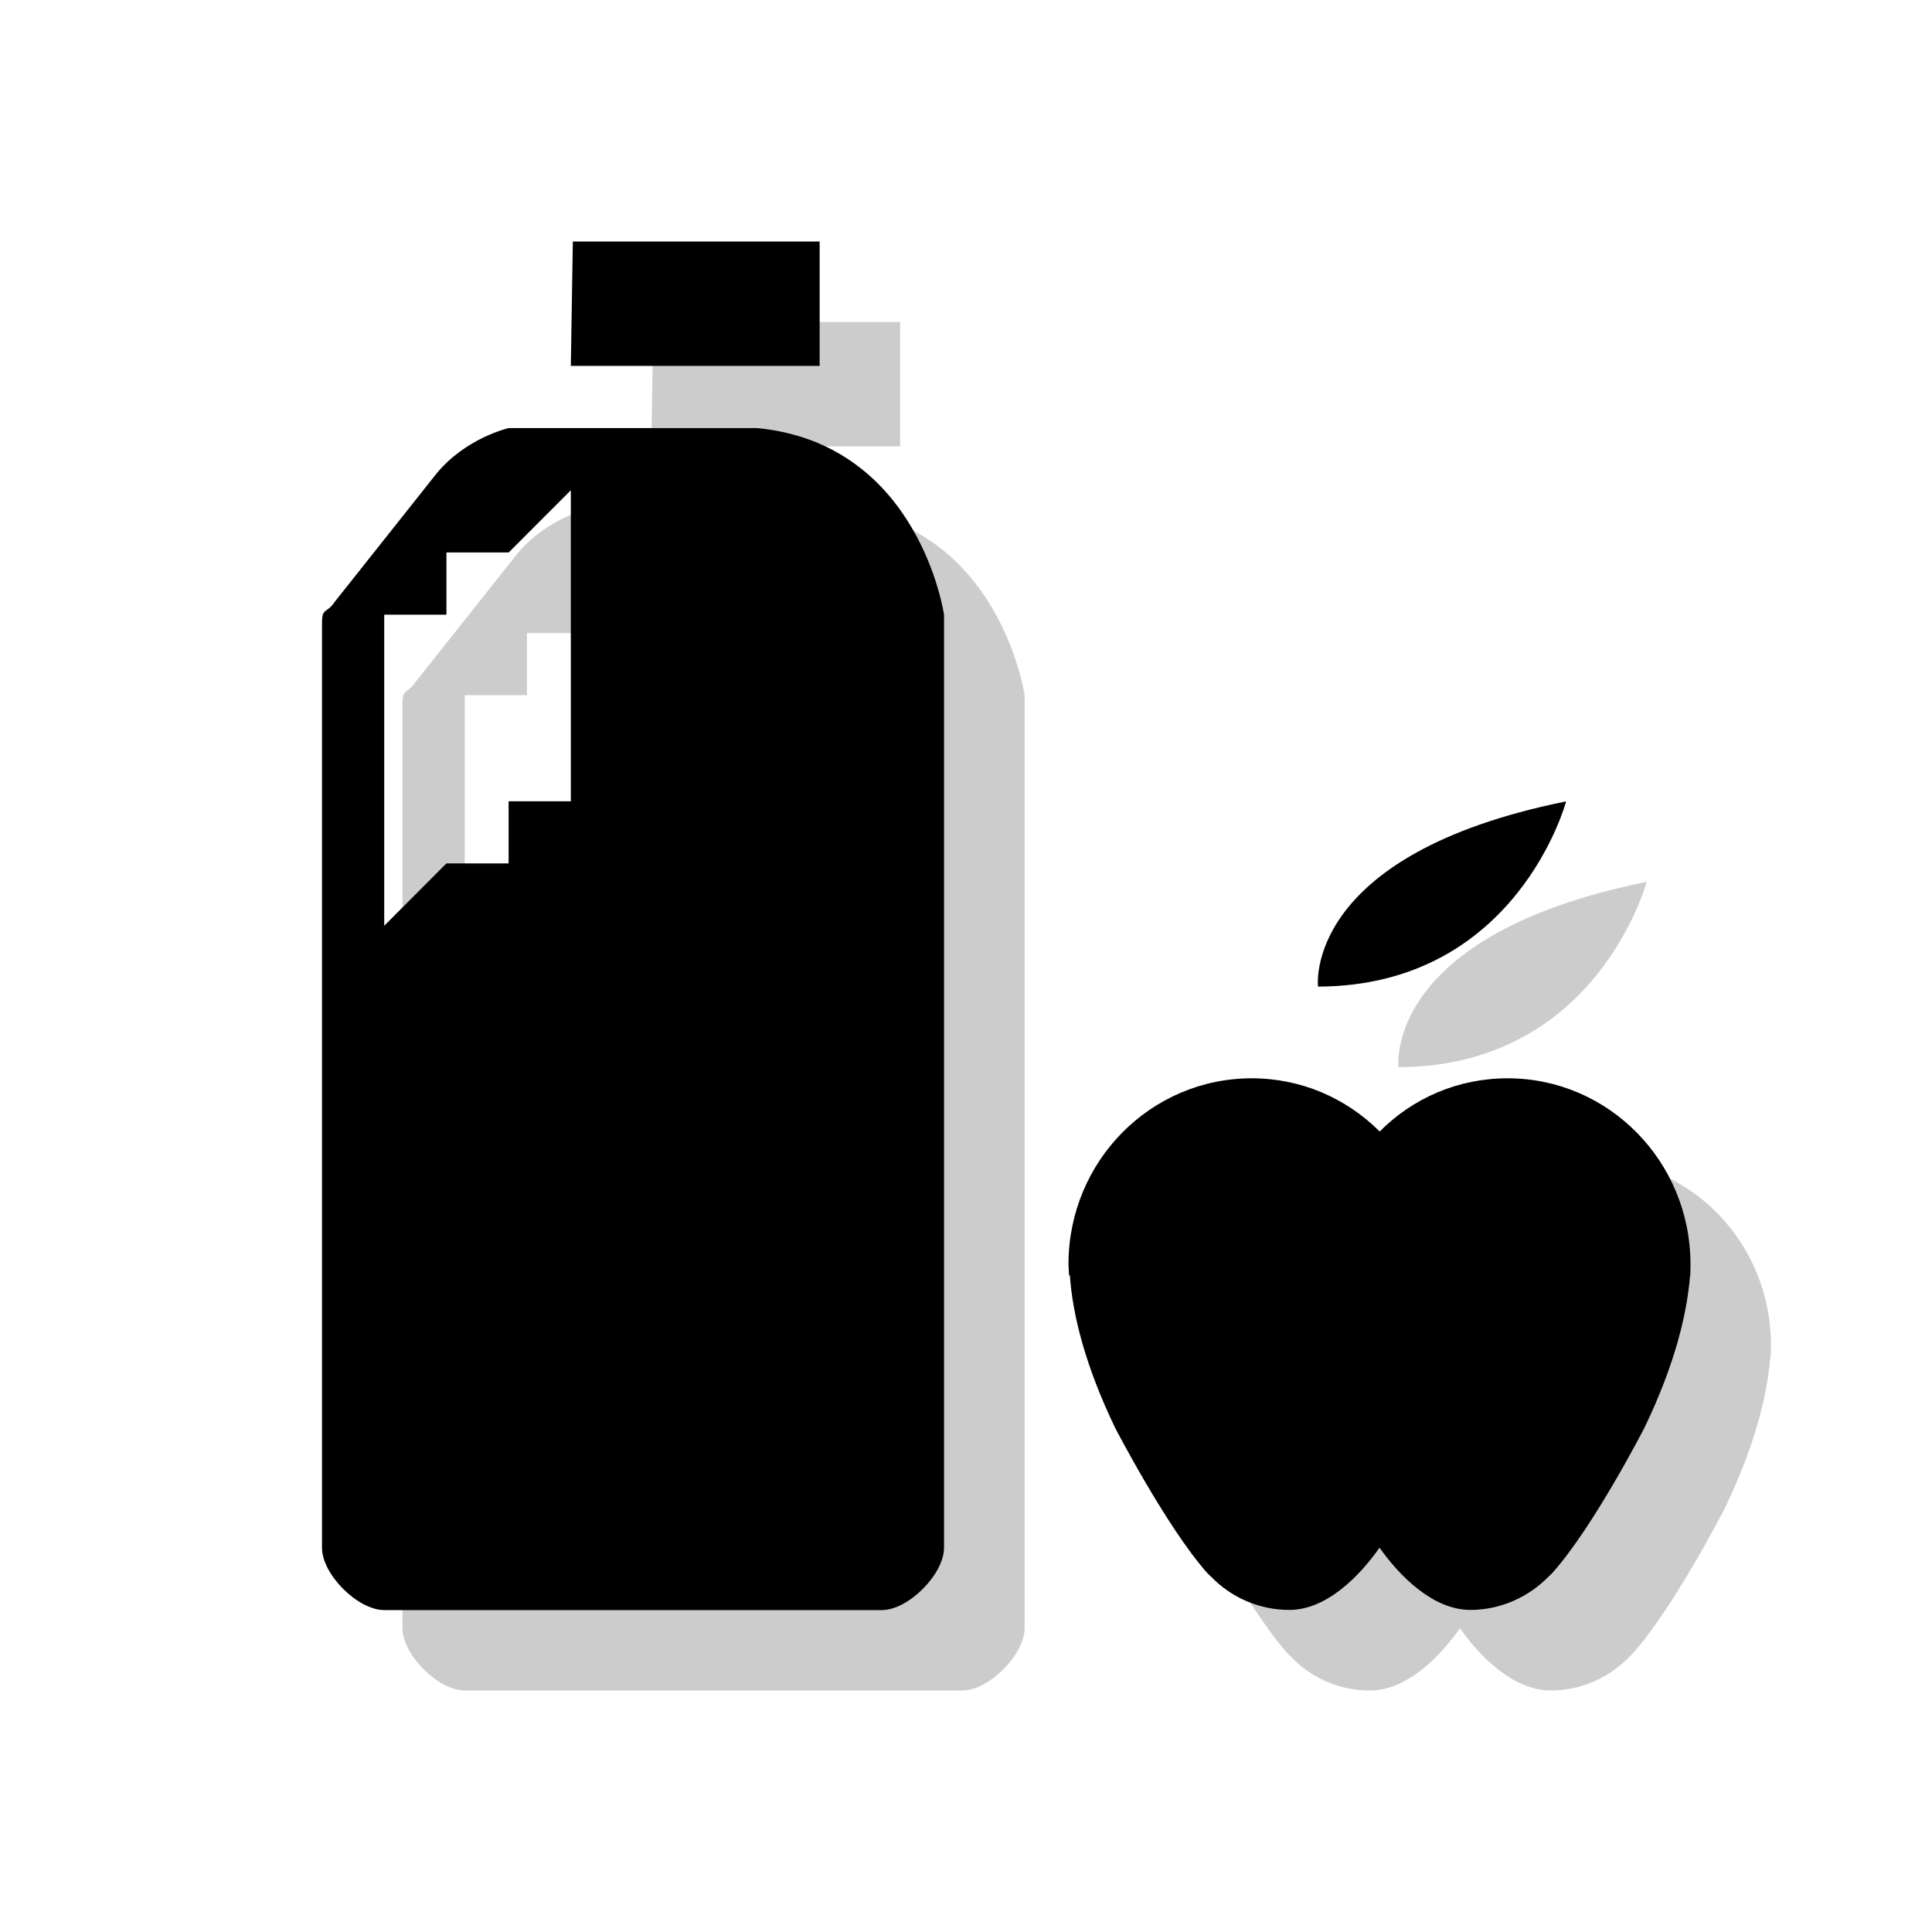 <?xml version="1.0" encoding="utf-8"?>
<!-- Generator: Adobe Illustrator 18.1.1, SVG Export Plug-In . SVG Version: 6.00 Build 0)  -->
<svg version="1.1" xmlns="http://www.w3.org/2000/svg" xmlns:xlink="http://www.w3.org/1999/xlink" x="0px" y="0px"
	 viewBox="0 0 24 24" enable-background="new 0 0 24 24" xml:space="preserve">
<g id="shadows">
	<g opacity="0.2">
		<path d="M20.455,10.955c0,0-0.61,2.294-3.082,2.302C17.372,13.258,17.172,11.618,20.455,10.955"/>
		<path d="M18.138,15.056c0.41-0.413,0.97-0.661,1.59-0.661c1.252,0,2.271,1.033,2.271,2.311l-0.002,0.137h-0.004
			c-0.04,0.499-0.196,1.121-0.566,1.892c0,0-0.636,1.239-1.147,1.808l-0.046,0.045C19.987,20.841,19.64,21,19.263,21
			c-0.462,0-0.878-0.419-1.128-0.773C17.887,20.581,17.478,21,17.016,21c-0.381,0-0.724-0.157-0.973-0.413l-0.046-0.045
			c-0.506-0.569-1.147-1.808-1.147-1.808c-0.37-0.771-0.526-1.397-0.562-1.892h-0.008l-0.007-0.137c0-1.278,1.019-2.311,2.277-2.311
			C17.165,14.395,17.724,14.643,18.138,15.056"/>
		<polygon points="8.116,4 11.182,4 11.182,5.545 8.091,5.545 		"/>
		<path d="M10.409,6.318H7.318c0,0-0.535,0.122-0.898,0.568L5.159,8.476C5.057,8.628,5,8.542,5,8.739v11.488
			C5,20.556,5.443,21,5.773,21h6.182c0.329,0,0.773-0.446,0.773-0.773V8.636C12.727,8.636,12.424,6.515,10.409,6.318 M8.091,7.091
			v3.864H7.318v0.773H6.545L5.773,12.5v-0.773V8.636h0.773V7.864h0.773L8.091,7.091z"/>
		<rect x="5" y="4" fill="none" width="17" height="17"/>
	</g>
</g>
<g id="icons">
	<path d="M19.455,9.955c0,0-0.609,2.294-3.082,2.301C16.373,12.258,16.172,10.618,19.455,9.955"/>
	<path d="M17.139,14.056c0.41-0.413,0.97-0.661,1.59-0.661c1.253,0,2.271,1.033,2.271,2.311l-0.002,0.136h-0.003
		c-0.04,0.499-0.196,1.121-0.566,1.892c0,0-0.636,1.239-1.147,1.808l-0.046,0.044c-0.247,0.253-0.595,0.413-0.971,0.413
		c-0.462,0-0.878-0.419-1.128-0.773c-0.249,0.354-0.658,0.773-1.12,0.773c-0.381,0-0.724-0.157-0.973-0.413l-0.046-0.044
		c-0.506-0.569-1.147-1.808-1.147-1.808c-0.37-0.771-0.526-1.397-0.561-1.892H13.28l-0.007-0.136c0-1.279,1.019-2.311,2.277-2.311
		C16.166,13.395,16.725,13.643,17.139,14.056"/>
	<polygon points="7.116,3 10.182,3 10.182,4.545 7.091,4.545 	"/>
	<path d="M9.409,5.318H6.318c0,0-0.534,0.122-0.898,0.568L4.159,7.475C4.057,7.628,4,7.542,4,7.739v11.489
		c0,0.329,0.443,0.773,0.773,0.773h6.182c0.329,0,0.772-0.446,0.772-0.773V7.636C11.727,7.636,11.424,5.515,9.409,5.318 M7.091,6.09
		v3.864H6.318v0.772H5.545L4.773,11.5v-0.773V7.636h0.773V6.863h0.773L7.091,6.09z"/>
</g>
</svg>
